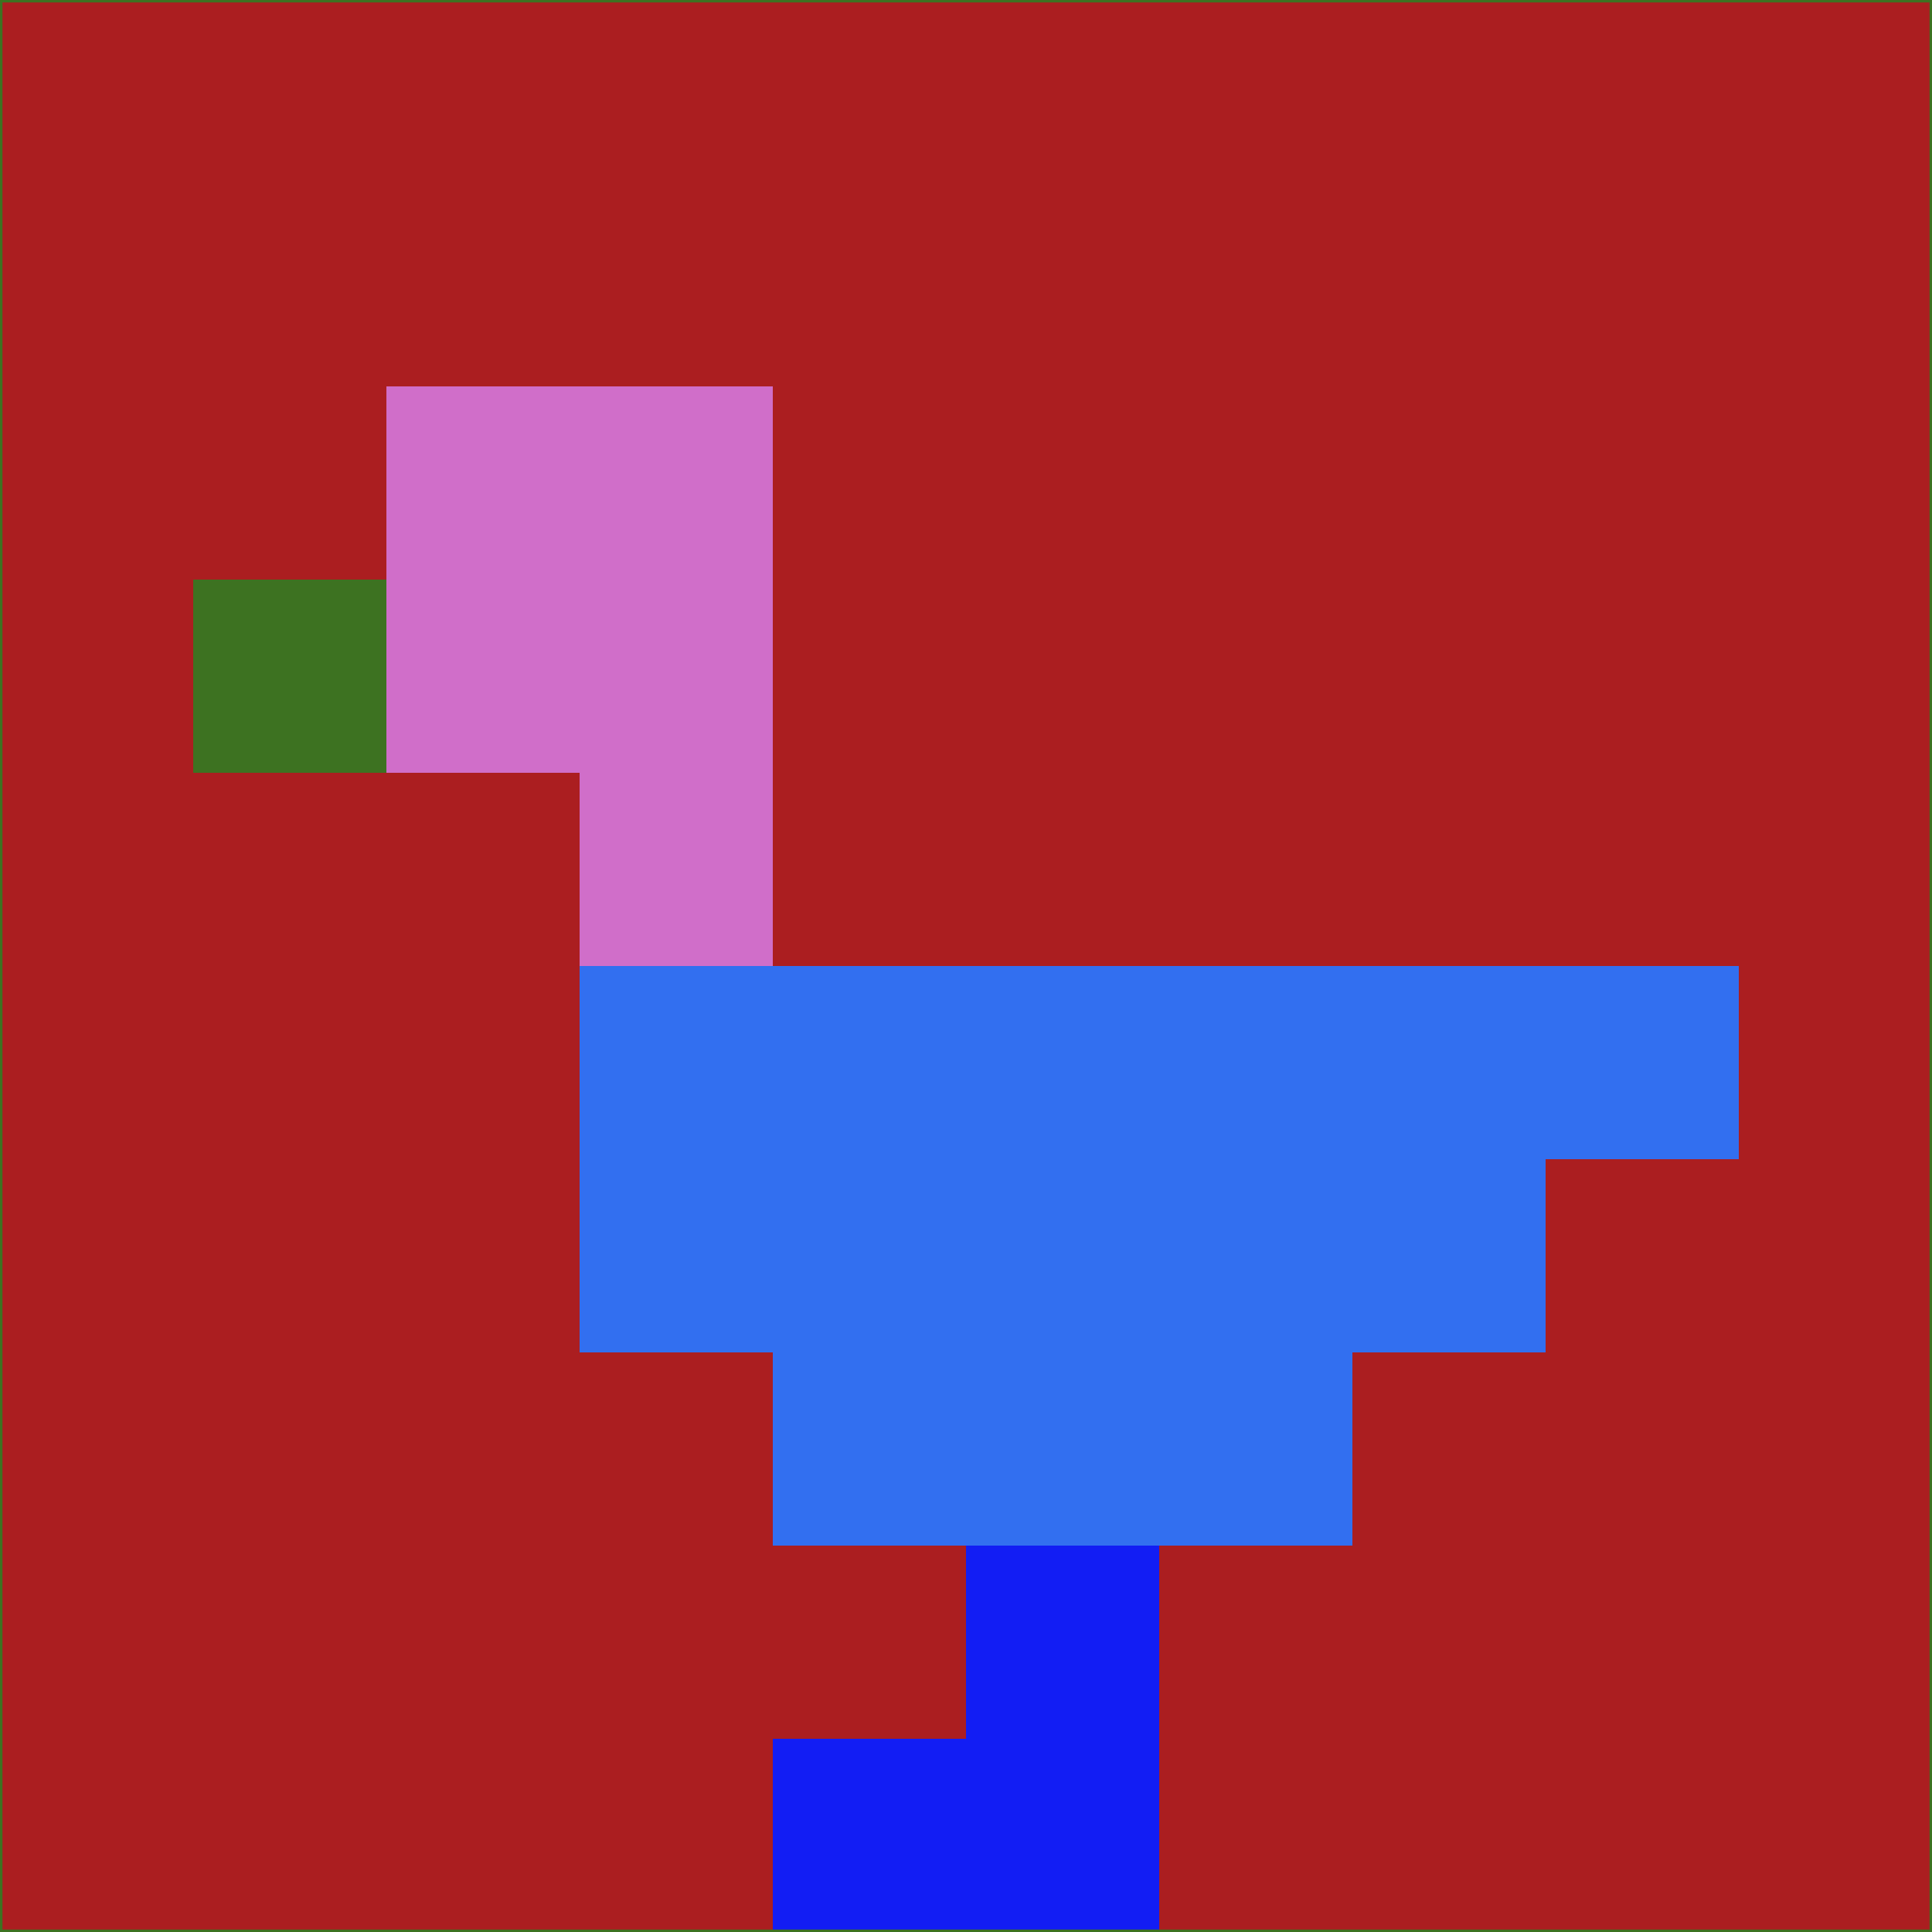<svg xmlns="http://www.w3.org/2000/svg" version="1.1" width="785" height="785">
  <title>'goose-pfp-694263' by Dmitri Cherniak (Cyberpunk Edition)</title>
  <desc>
    seed=848092
    backgroundColor=#ab1e20
    padding=20
    innerPadding=0
    timeout=500
    dimension=1
    border=false
    Save=function(){return n.handleSave()}
    frame=12

    Rendered at 2024-09-15T22:37:00.478Z
    Generated in 1ms
    Modified for Cyberpunk theme with new color scheme
  </desc>
  <defs/>
  <rect width="100%" height="100%" fill="#ab1e20"/>
  <g>
    <g id="0-0">
      <rect x="0" y="0" height="785" width="785" fill="#ab1e20"/>
      <g>
        <!-- Neon blue -->
        <rect id="0-0-2-2-2-2" x="157" y="157" width="157" height="157" fill="#d06ec9"/>
        <rect id="0-0-3-2-1-4" x="235.5" y="157" width="78.5" height="314" fill="#d06ec9"/>
        <!-- Electric purple -->
        <rect id="0-0-4-5-5-1" x="314" y="392.5" width="392.5" height="78.5" fill="#326ff0"/>
        <rect id="0-0-3-5-5-2" x="235.5" y="392.5" width="392.5" height="157" fill="#326ff0"/>
        <rect id="0-0-4-5-3-3" x="314" y="392.5" width="235.5" height="235.5" fill="#326ff0"/>
        <!-- Neon pink -->
        <rect id="0-0-1-3-1-1" x="78.5" y="235.5" width="78.5" height="78.5" fill="#3d7221"/>
        <!-- Cyber yellow -->
        <rect id="0-0-5-8-1-2" x="392.5" y="628" width="78.5" height="157" fill="#121df4"/>
        <rect id="0-0-4-9-2-1" x="314" y="706.5" width="157" height="78.5" fill="#121df4"/>
      </g>
      <rect x="0" y="0" stroke="#3d7221" stroke-width="2" height="785" width="785" fill="none"/>
    </g>
  </g>
  <script xmlns=""/>
</svg>